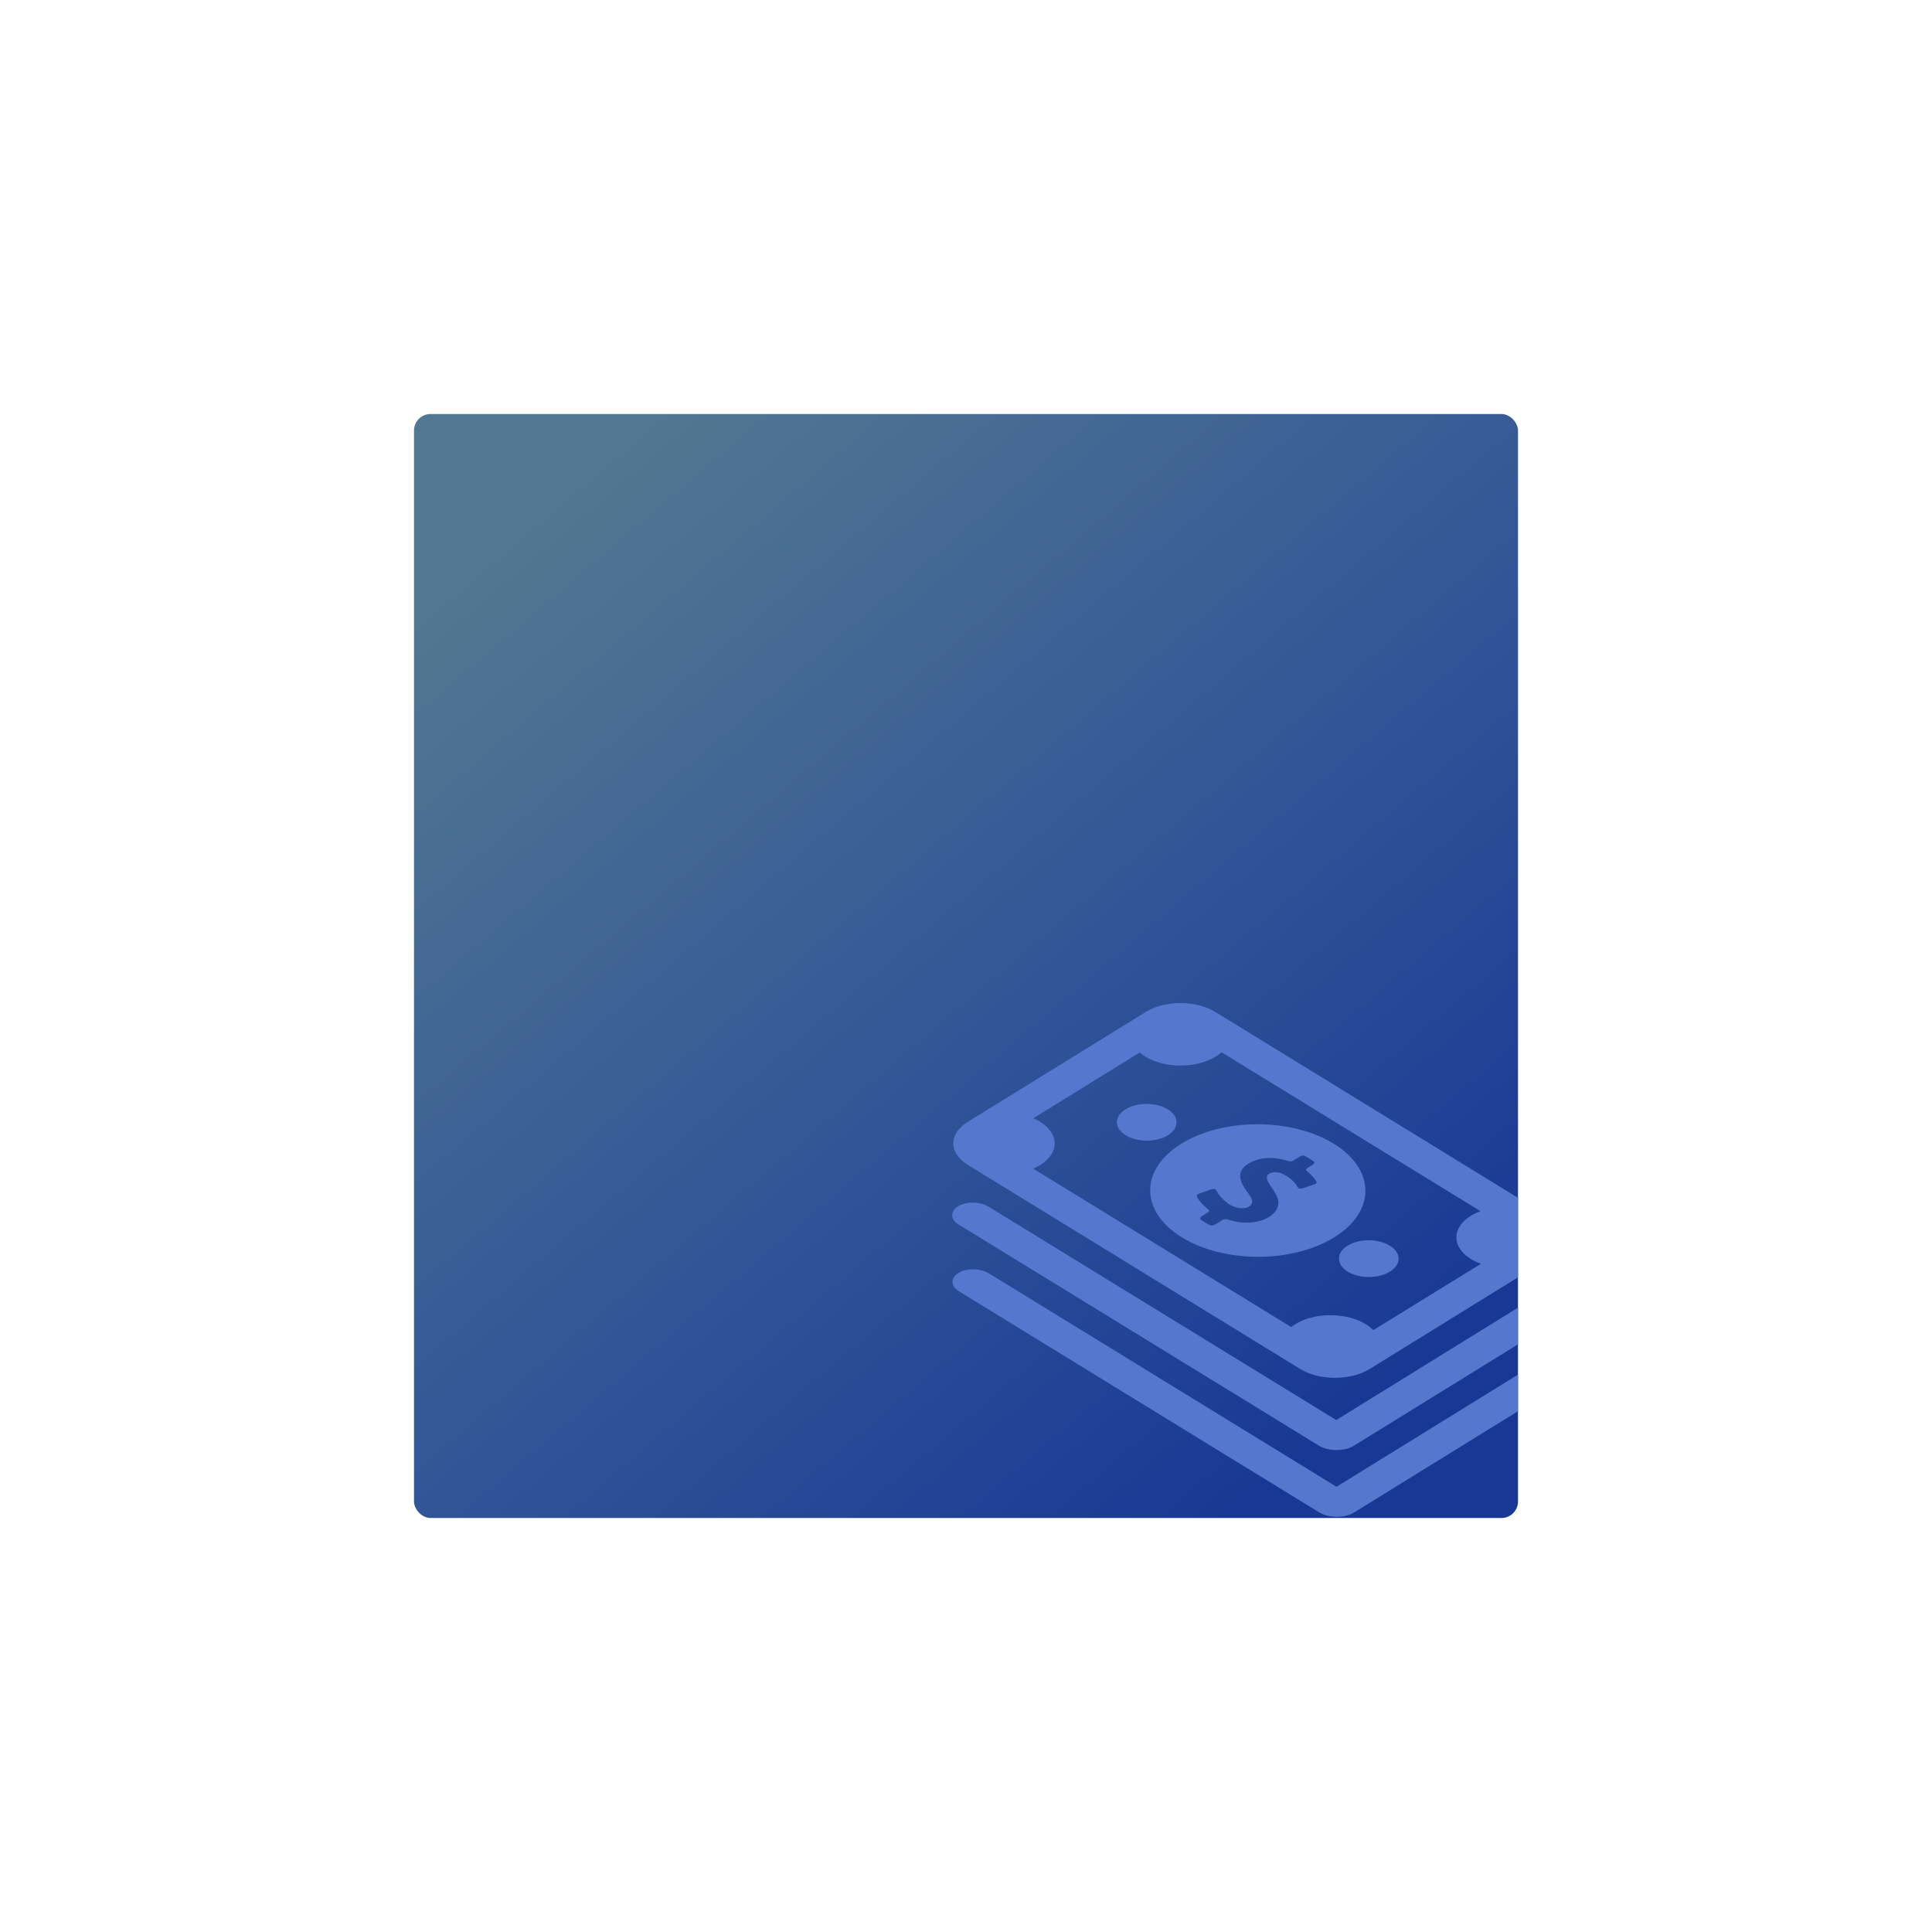 <svg width="700" height="700" viewBox="0 0 700 700" fill="none" xmlns="http://www.w3.org/2000/svg">
<g filter="url(#filter0_d_5322_93)">
<rect x="150" y="150" width="400" height="400" rx="6" fill="url(#paint0_linear_5322_93)"/>
</g>
<g clip-path="url(#clip0_5322_93)">
<path d="M483.204 414.36C467.929 404.989 443.253 404.989 428.068 414.36C412.882 423.731 412.973 438.965 428.248 448.336C443.524 457.707 468.2 457.707 483.385 448.336C498.57 438.917 498.48 423.731 483.204 414.36ZM476.199 429.113C474.889 429.546 473.578 430.027 472.267 430.459C471.454 430.699 470.957 430.747 470.595 430.555C470.414 430.411 470.234 430.219 470.053 429.93C469.194 428.441 467.884 427.143 466.121 426.086C465.895 425.942 465.624 425.798 465.353 425.653C464.765 425.317 464.223 425.077 463.5 424.884C460.969 424.26 458.709 425.269 459.026 426.951C459.161 427.816 459.613 428.585 460.155 429.402C461.059 430.747 462.054 432.093 462.686 433.535C464.81 438.052 460.201 442.521 452.789 442.954C450.122 443.098 447.591 442.762 445.241 441.945C444.202 441.608 443.434 441.608 442.665 442.185C441.897 442.714 441.038 443.194 440.225 443.675C439.502 444.107 438.733 444.155 438.01 443.723C437.468 443.434 436.971 443.098 436.429 442.81C436.067 442.569 435.705 442.377 435.344 442.137C434.576 441.656 434.666 441.176 435.389 440.695C435.977 440.311 436.564 439.974 437.106 439.59C438.417 438.773 438.417 438.725 437.332 437.812C435.977 436.658 434.756 435.457 433.988 434.111C433.401 433.054 433.536 432.814 435.118 432.237C436.293 431.853 437.423 431.42 438.598 431.036C439.457 430.747 439.954 430.699 440.315 430.892C440.541 431.036 440.677 431.228 440.858 431.564C441.626 433.102 442.936 434.448 444.518 435.745C444.789 435.986 445.106 436.178 445.377 436.37C446.236 436.899 447.23 437.283 448.36 437.572C451.297 438.292 453.919 437.043 453.647 435.073C453.557 434.4 453.241 433.823 452.834 433.198C451.84 431.612 450.529 430.123 449.851 428.441C448.767 425.75 449.264 423.299 452.744 421.376C456.721 419.214 461.15 419.07 465.85 420.415C467.793 420.992 467.748 420.992 469.239 420.079C469.737 419.742 470.234 419.454 470.731 419.166C471.861 418.493 472.267 418.493 473.397 419.166C473.759 419.358 474.075 419.598 474.437 419.79C476.832 421.232 476.832 421.232 474.482 422.722C472.81 423.731 472.81 423.731 474.211 424.933C475.295 425.846 476.154 426.807 476.787 427.864C477.284 428.393 477.103 428.825 476.199 429.113ZM503.587 460.735C499.384 463.33 492.559 463.33 488.311 460.735C484.108 458.14 484.063 453.911 488.266 451.316C492.469 448.721 499.293 448.721 503.542 451.316C507.79 453.911 507.835 458.14 503.587 460.735ZM423.142 411.332C418.938 413.928 412.114 413.928 407.866 411.332C403.618 408.737 403.618 404.508 407.821 401.913C412.024 399.318 418.848 399.318 423.096 401.913C427.299 404.508 427.345 408.737 423.142 411.332ZM560.757 440.599L440.315 366.639C433.355 362.362 422.057 362.362 415.142 366.639L350.56 406.527C343.645 410.804 343.69 417.772 350.65 422.049L471.092 496.009C478.052 500.286 489.351 500.286 496.265 496.009L560.802 456.122C567.762 451.844 567.717 444.876 560.757 440.599ZM497.576 481.928C496.808 481.159 495.904 480.438 494.819 479.766C487.769 475.44 476.335 475.44 469.33 479.766C468.787 480.102 468.336 480.438 467.838 480.823L374.332 423.395C375.236 423.01 376.095 422.578 376.908 422.097C383.913 417.772 383.868 410.756 376.818 406.431C376.049 405.95 375.236 405.518 374.377 405.181L412.928 381.345C413.515 381.874 414.193 382.354 414.961 382.835C422.012 387.16 433.446 387.16 440.451 382.835C441.264 382.354 441.942 381.825 442.575 381.249L536.398 438.821C535.132 439.302 534.002 439.83 532.918 440.503C525.913 444.828 525.913 451.892 533.008 456.218C534.093 456.89 535.313 457.419 536.578 457.9L497.576 481.928ZM347.487 436.851C350.56 435.169 355.305 435.409 358.243 437.235L484.153 514.511L552.216 472.413C555.153 470.587 559.989 470.587 562.972 472.413C565.955 474.239 565.955 477.219 563.017 479.045L490.661 523.738C487.136 525.948 481.351 525.948 477.781 523.738L475.25 522.2L473.488 521.095L347.261 443.627C344.188 441.752 344.233 438.629 347.487 436.851ZM563.107 503.217L490.752 547.91C487.227 550.121 481.442 550.121 477.871 547.91L475.386 546.372L473.578 545.267L347.351 467.799C344.278 465.925 344.368 462.801 347.622 461.023C350.65 459.341 355.441 459.582 358.379 461.408L484.244 538.683L552.306 496.634C555.289 494.807 560.079 494.807 563.062 496.634C566.045 498.412 566.09 501.391 563.107 503.217Z" fill="url(#paint1_linear_5322_93)"/>
</g>
<defs>
<filter id="filter0_d_5322_93" x="0" y="0" width="700" height="700" filterUnits="userSpaceOnUse" color-interpolation-filters="sRGB">
<feFlood flood-opacity="0" result="BackgroundImageFix"/>
<feColorMatrix in="SourceAlpha" type="matrix" values="0 0 0 0 0 0 0 0 0 0 0 0 0 0 0 0 0 0 127 0" result="hardAlpha"/>
<feOffset/>
<feGaussianBlur stdDeviation="75"/>
<feComposite in2="hardAlpha" operator="out"/>
<feColorMatrix type="matrix" values="0 0 0 0 0.231 0 0 0 0 0.373 0 0 0 0 0.588 0 0 0 0.35 0"/>
<feBlend mode="normal" in2="BackgroundImageFix" result="effect1_dropShadow_5322_93"/>
<feBlend mode="normal" in="SourceGraphic" in2="effect1_dropShadow_5322_93" result="shape"/>
</filter>
<linearGradient id="paint0_linear_5322_93" x1="194.364" y1="186.697" x2="501.61" y2="547.234" gradientUnits="userSpaceOnUse">
<stop stop-color="#527791"/>
<stop offset="0.52" stop-color="#325597"/>
<stop offset="0.928" stop-color="#193895"/>
</linearGradient>
<linearGradient id="paint1_linear_5322_93" x1="364" y1="406" x2="528" y2="536" gradientUnits="userSpaceOnUse">
<stop stop-color="#5577CD"/>
<stop offset="1" stop-color="#5577CD"/>
</linearGradient>
<clipPath id="clip0_5322_93">
<rect width="211" height="211" fill="white" transform="translate(339 339)"/>
</clipPath>
</defs>
</svg>
